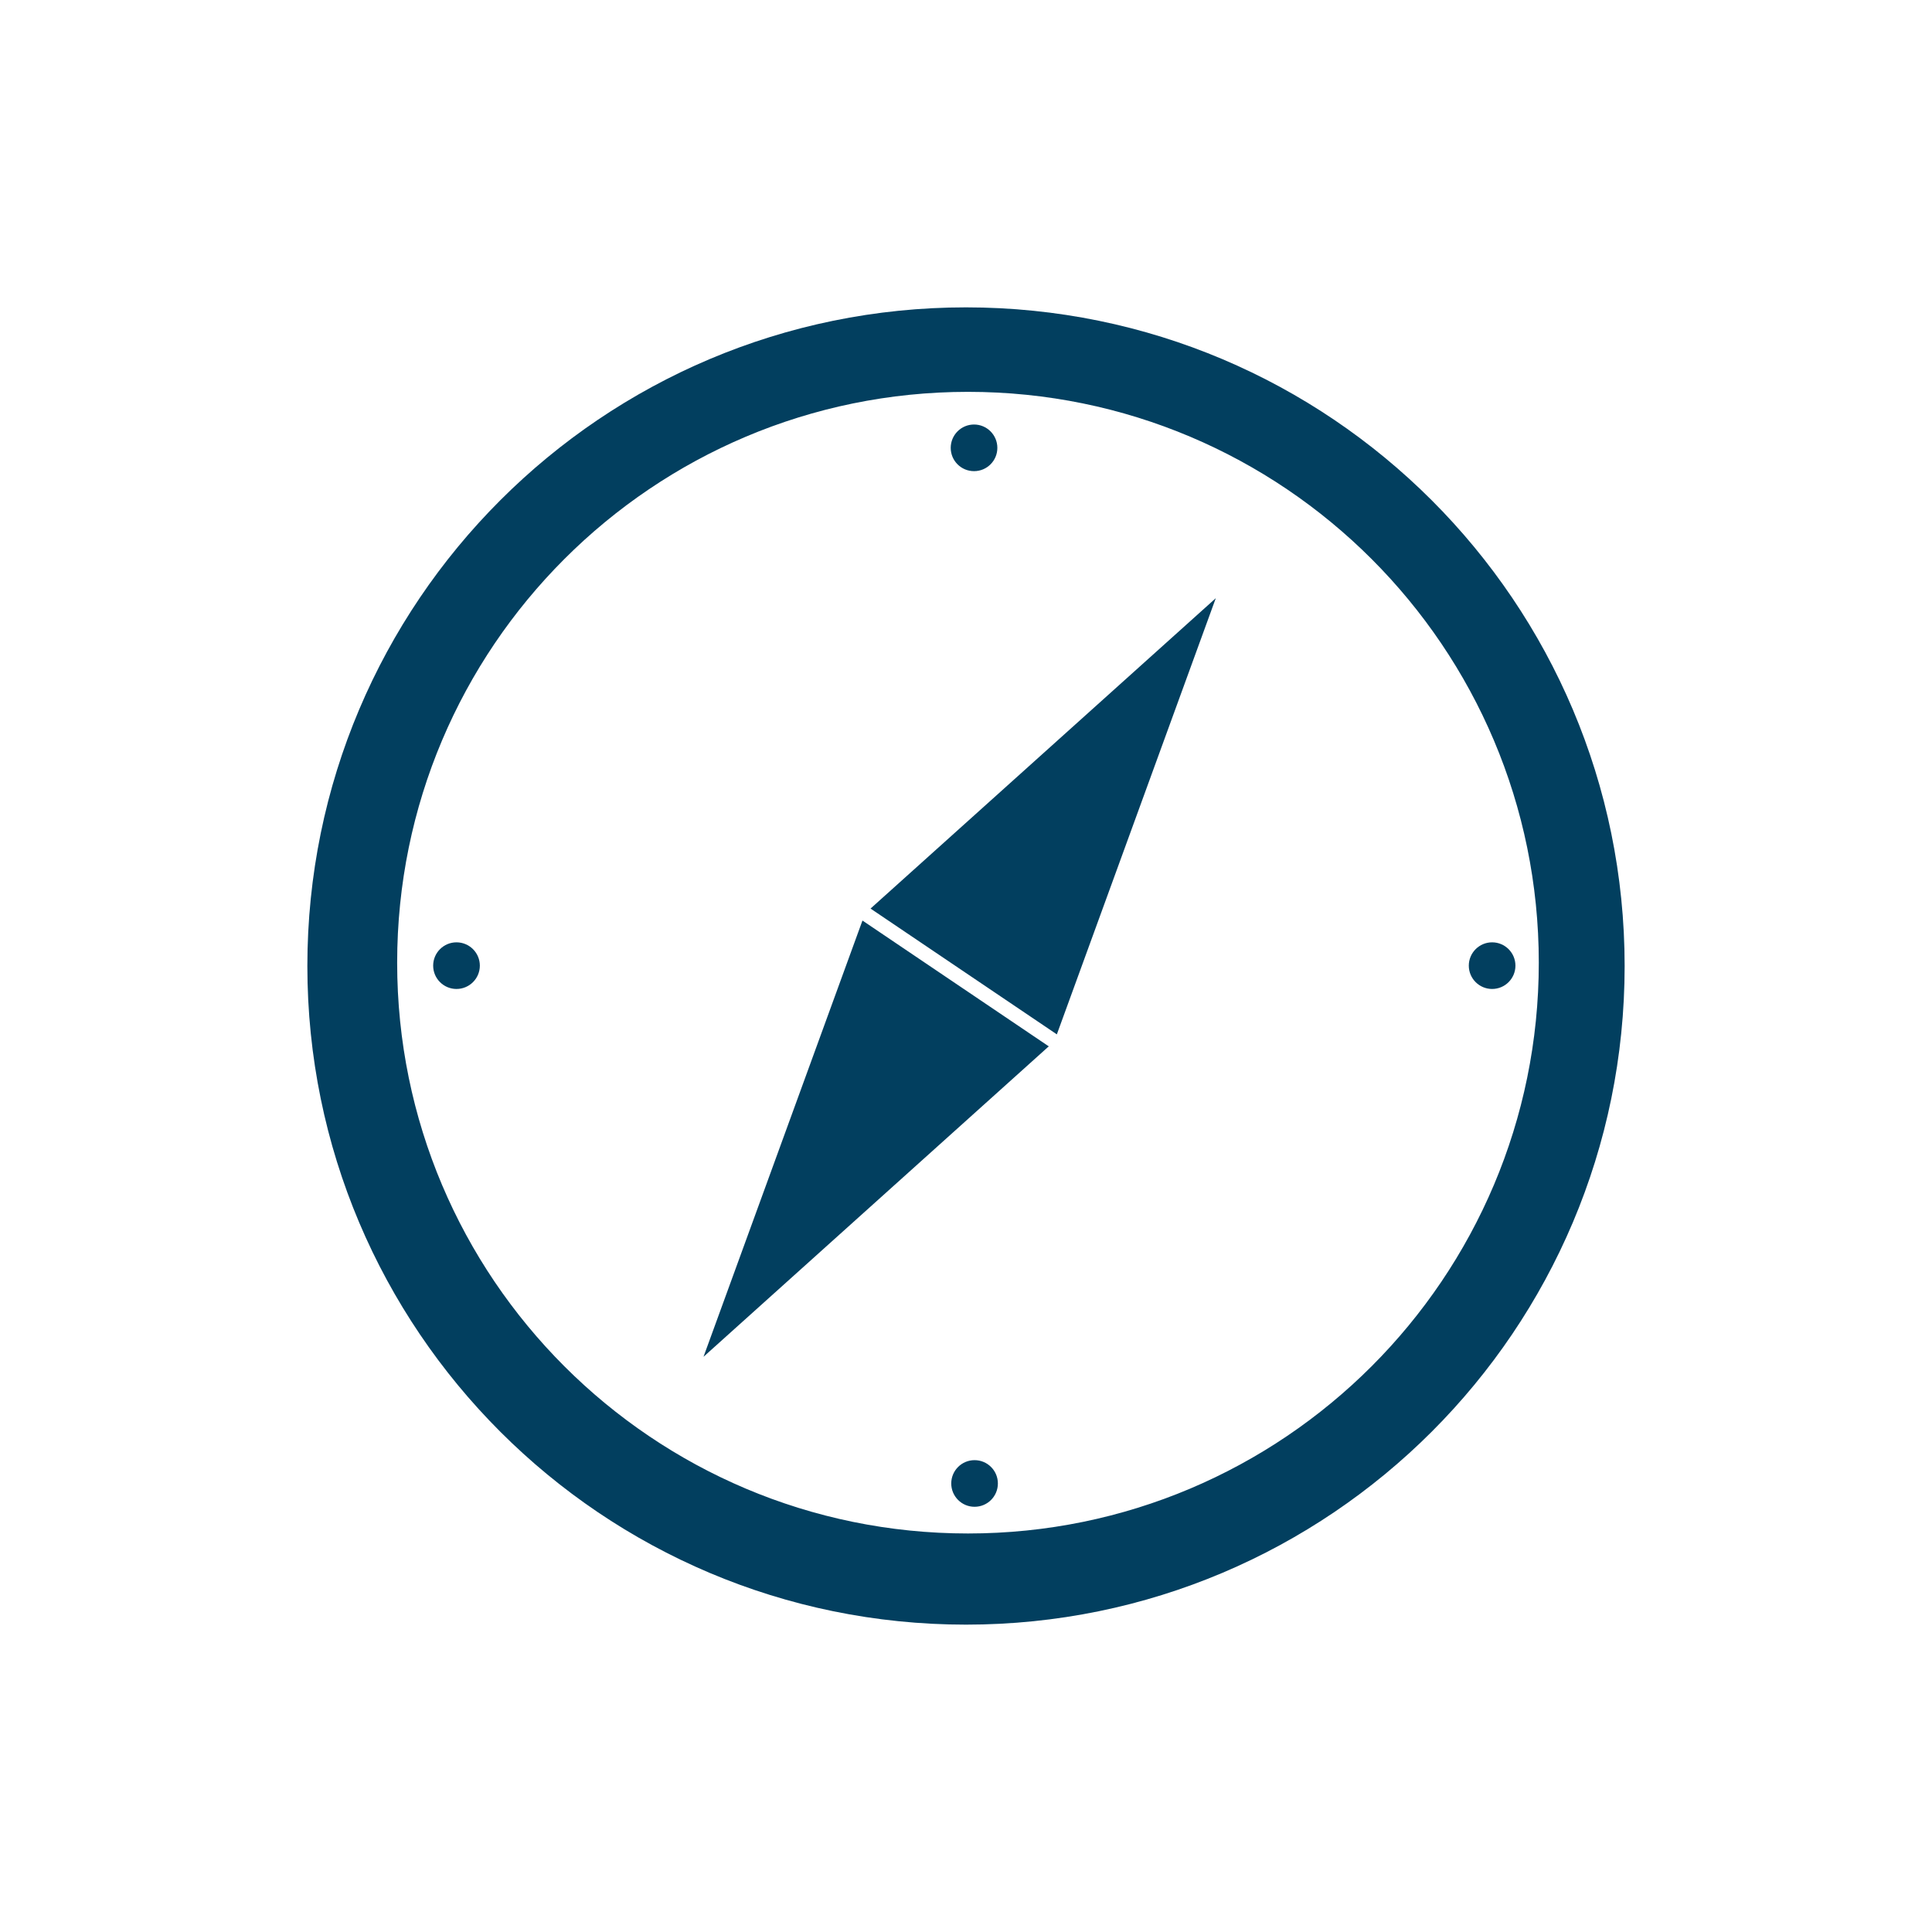 <?xml version="1.0" encoding="UTF-8"?>
<svg width="44px" height="44px" viewBox="0 0 44 44" version="1.1" xmlns="http://www.w3.org/2000/svg" xmlns:xlink="http://www.w3.org/1999/xlink">
	<title>
		Icon-Discover-default
	</title>
	<g id="Icon-Discover-default" stroke="none" stroke-width="1" fill="none" fill-rule="evenodd">
		<rect id="Rectangle" x="0" y="0" width="44" height="44">
		</rect>
		<path d="M22,7 C30.284,7 37,13.716 37,22 C37,30.284 30.284,37 22,37 C13.716,37 7,30.284 7,22 C7,13.716 13.716,7 22,7 Z M22.045,8.924 C14.866,8.924 9.045,14.744 9.045,21.924 C9.045,29.104 14.866,34.924 22.045,34.924 C29.225,34.924 35.045,29.104 35.045,21.924 C35.045,14.744 29.225,8.924 22.045,8.924 Z M22.195,33.254 C22.488,33.254 22.726,33.491 22.726,33.785 C22.726,34.078 22.489,34.316 22.195,34.316 C21.902,34.316 21.664,34.078 21.664,33.785 C21.664,33.492 21.901,33.254 22.195,33.254 Z M19.642,20.965 L23.885,23.83 L16.022,30.9 L19.642,20.965 Z M27.689,13.623 L24.069,23.557 L19.826,20.692 L27.689,13.623 Z M33.982,21.461 C34.275,21.461 34.513,21.699 34.513,21.992 C34.513,22.285 34.275,22.523 33.982,22.523 C33.689,22.523 33.451,22.285 33.451,21.992 C33.451,21.699 33.689,21.461 33.982,21.461 Z M10.396,21.461 C10.69,21.461 10.928,21.699 10.928,21.992 C10.928,22.285 10.69,22.523 10.396,22.523 C10.103,22.523 9.865,22.285 9.865,21.992 C9.865,21.699 10.103,21.461 10.396,21.461 Z M22.183,9.668 C22.476,9.668 22.714,9.906 22.714,10.199 C22.715,10.492 22.477,10.73 22.184,10.73 C21.89,10.731 21.652,10.493 21.652,10.2 C21.652,9.906 21.89,9.668 22.183,9.668 Z" id="Combined-Shape" fill="#023f5f">
		</path>
	</g>
</svg>
